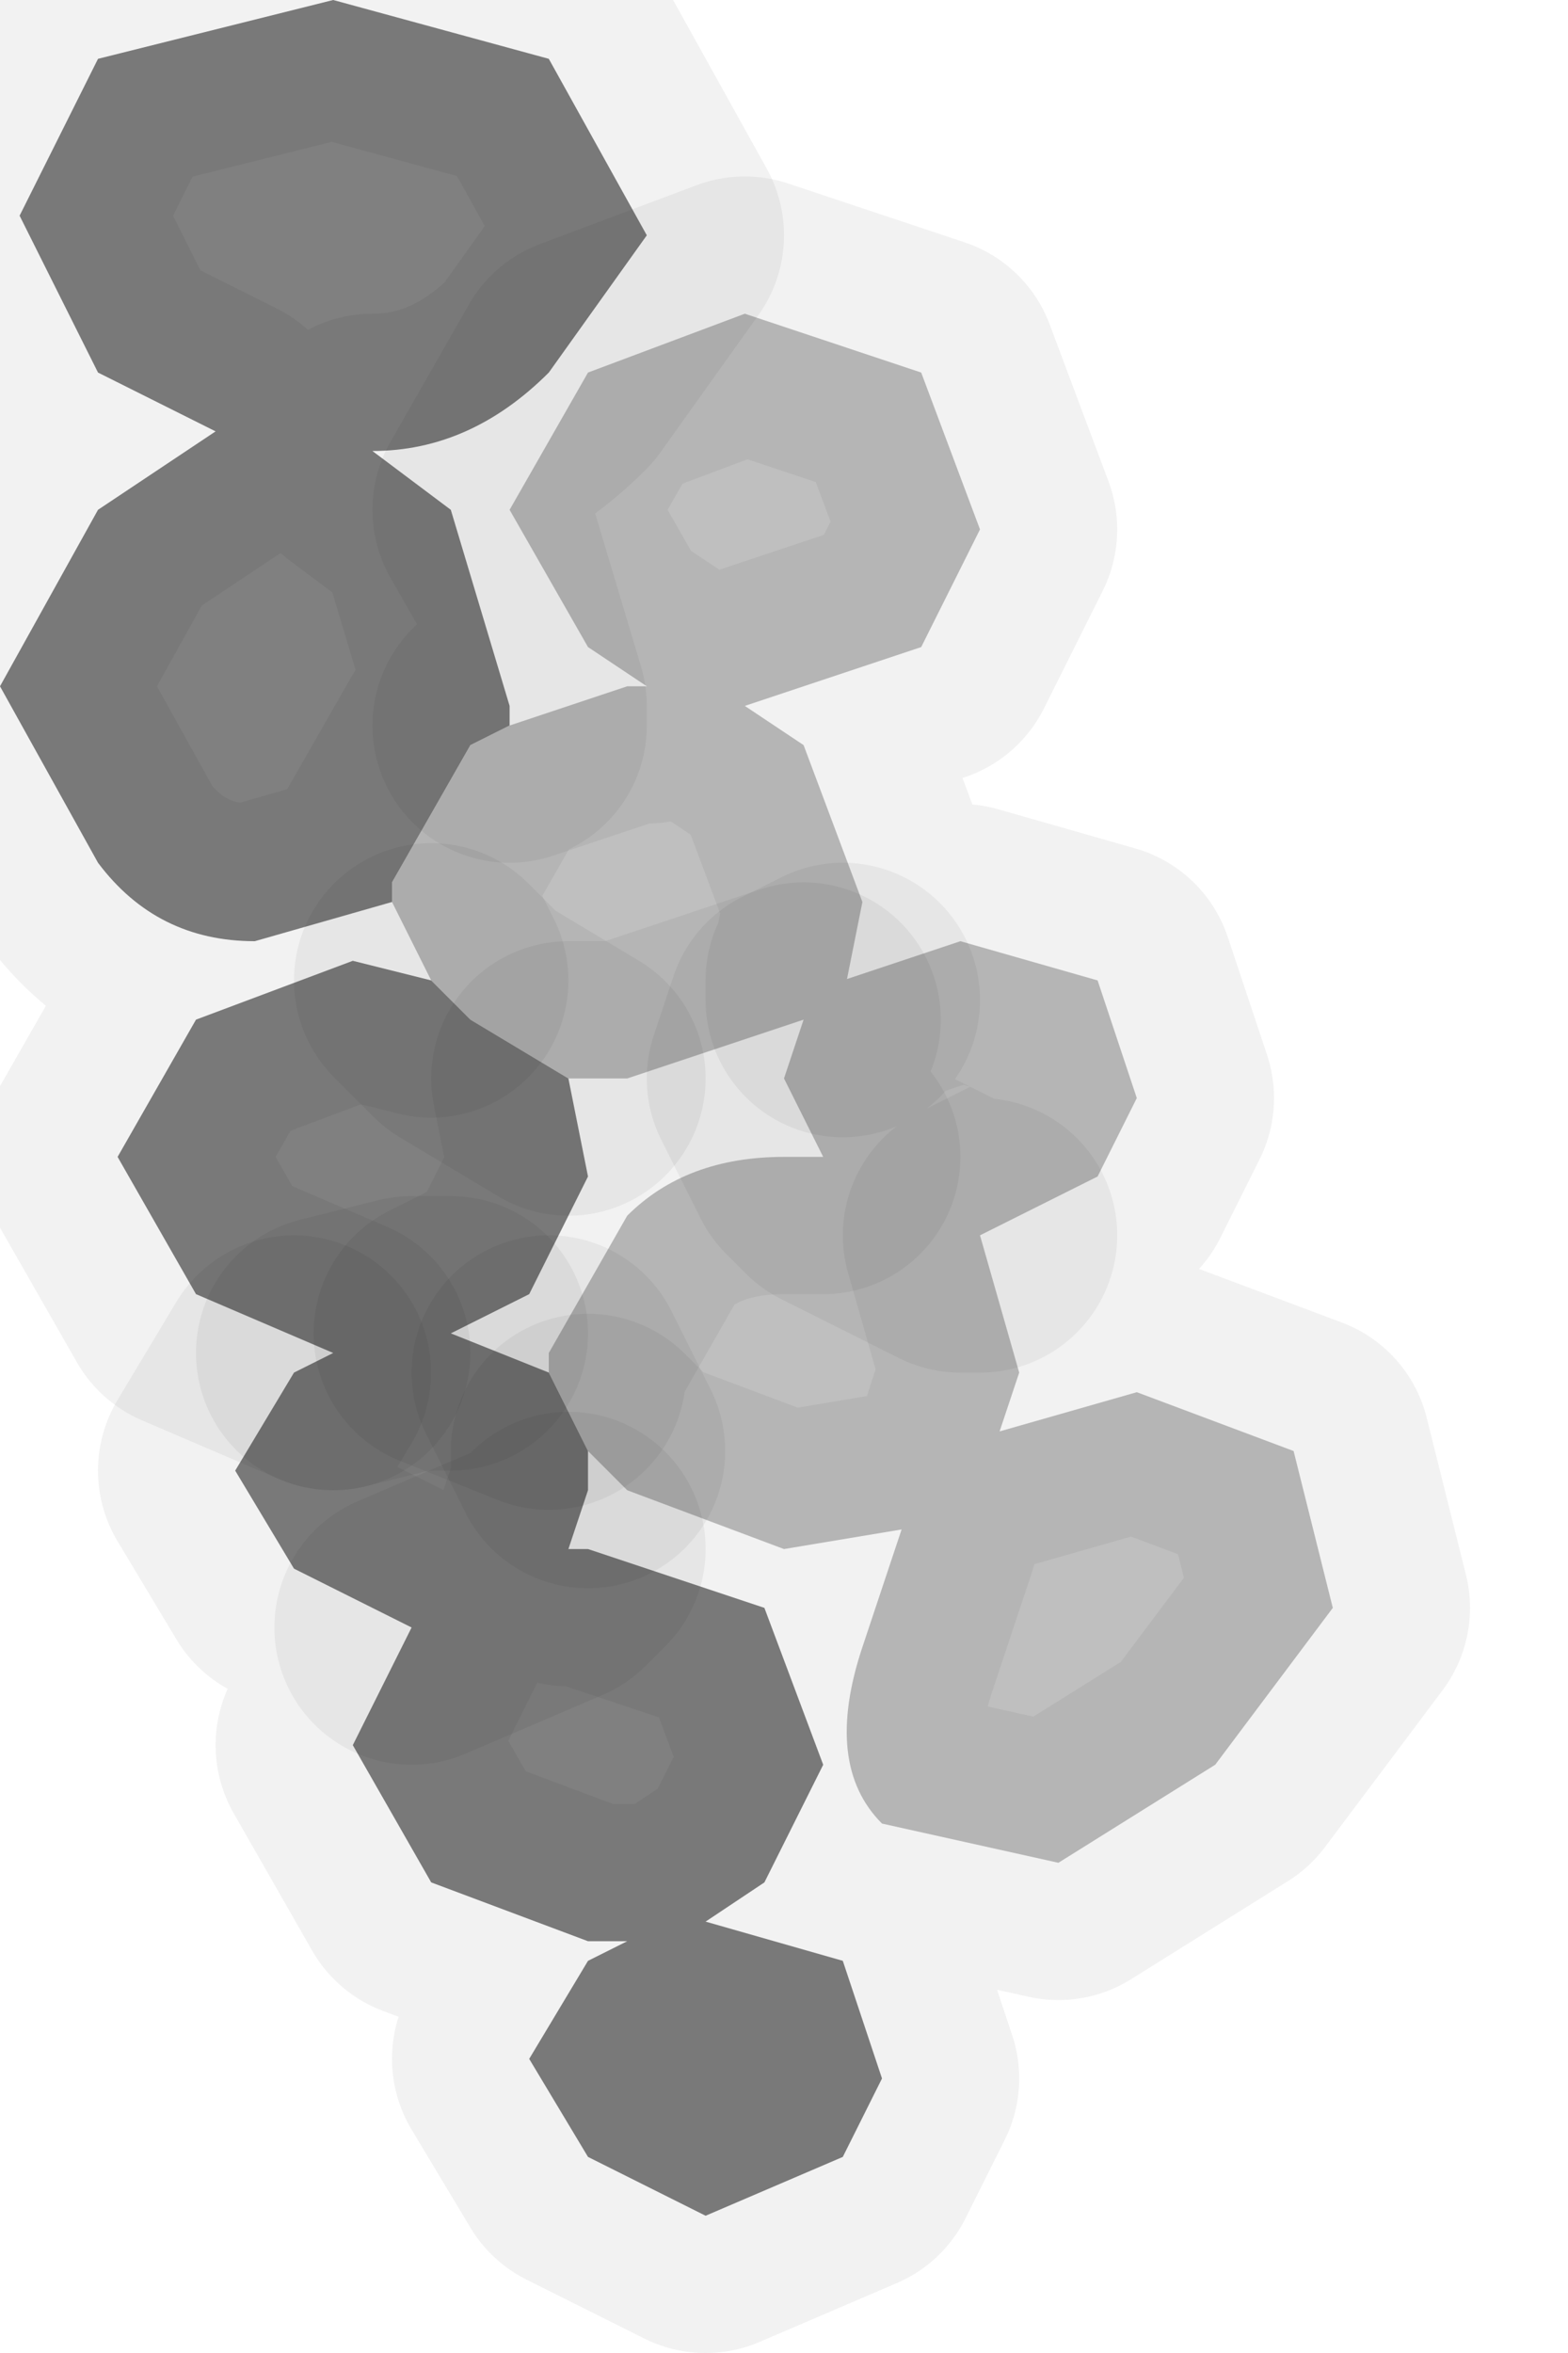 <?xml version="1.0" encoding="utf-8"?>
<svg version="1.1" id="Layer_1"
xmlns="http://www.w3.org/2000/svg"
xmlns:xlink="http://www.w3.org/1999/xlink"
width="4px" height="6px"
xml:space="preserve">
<g id="PathID_1408" transform="matrix(1, 0, 0, 1, 1.7, 2.8)">
<path style="fill:#808080;fill-opacity:0.502" d="M-0.3 0.7L-0.3 0.65L-0.1 0.3Q0.05 0.15 0.3 0.15L0.4 0.15L0.45 0.2L0.75 0.35L0.8 0.35L0.75 0.35L0.45 0.2L0.4 0.15L0.3 -0.05L0.35 -0.2L0.45 -0.25L0.35 -0.2L-0.1 -0.05L-0.25 -0.05L-0.5 -0.2L-0.6 -0.3L-0.7 -0.5L-0.7 -0.55L-0.5 -0.9L-0.4 -0.95L-0.1 -1.05L-0.05 -1.05L-0.2 -1.15L-0.4 -1.5L-0.2 -1.85L0.2 -2L0.65 -1.85L0.8 -1.45L0.65 -1.15L0.2 -1L0.35 -0.9L0.5 -0.5L0.45 -0.25L0.45 -0.3L0.75 -0.4L1.1 -0.3L1.2 0L1.1 0.2L0.8 0.35L0.9 0.7L0.85 0.85L1.2 0.75L1.6 0.9L1.7 1.3L1.4 1.7L1 1.95L0.55 1.85Q0.4 1.7 0.5 1.4L0.6 1.1L0.3 1.15L-0.1 1L-0.2 0.9L-0.3 0.7" />
<path style="fill:#808080;fill-opacity:1" d="M-0.5 -0.2L-0.25 -0.05L-0.2 0.2L-0.35 0.5L-0.55 0.6L-0.3 0.7L-0.2 0.9L-0.2 1L-0.25 1.15L-0.2 1.15L0.25 1.3L0.4 1.7L0.25 2L0.1 2.1L0.45 2.2L0.55 2.5L0.45 2.7L0.1 2.85L-0.2 2.7L-0.35 2.45L-0.2 2.2L-0.1 2.15L-0.2 2.15L-0.6 2L-0.8 1.65L-0.65 1.35L-0.95 1.2L-1.1 0.95L-0.95 0.7L-0.85 0.65L-1.2 0.5L-1.4 0.15L-1.2 -0.2L-0.8 -0.35L-0.6 -0.3L-0.5 -0.2M-0.7 -0.5L-1.05 -0.4Q-1.3 -0.4 -1.45 -0.6L-1.7 -1.05L-1.45 -1.5L-1.15 -1.7L-1.45 -1.85L-1.65 -2.25L-1.45 -2.65L-0.85 -2.8L-0.3 -2.65L-0.05 -2.2L-0.3 -1.85Q-0.5 -1.65 -0.75 -1.65L-0.55 -1.5L-0.4 -1L-0.4 -0.95L-0.5 -0.9L-0.7 -0.55L-0.7 -0.5M-0.55 0.6L-0.65 0.6L-0.85 0.65L-0.65 0.6L-0.55 0.6M-0.65 1.35L-0.3 1.2L-0.25 1.15L-0.3 1.2L-0.65 1.35" />
<path style="fill:none;stroke-width:0.7;stroke-linecap:round;stroke-linejoin:round;stroke-miterlimit:3;stroke:#000000;stroke-opacity:0.051" d="M-0.4 -0.95L-0.1 -1.05L-0.05 -1.05L-0.2 -1.15L-0.4 -1.5L-0.2 -1.85L0.2 -2L0.65 -1.85L0.8 -1.45L0.65 -1.15L0.2 -1L0.35 -0.9L0.5 -0.5L0.45 -0.25L0.45 -0.3L0.75 -0.4L1.1 -0.3L1.2 0L1.1 0.2L0.8 0.35L0.9 0.7L0.85 0.85L1.2 0.75L1.6 0.9L1.7 1.3L1.4 1.7L1 1.95L0.55 1.85Q0.4 1.7 0.5 1.4L0.6 1.1L0.3 1.15L-0.1 1L-0.2 0.9L-0.2 1L-0.25 1.15L-0.2 1.15L0.25 1.3L0.4 1.7L0.25 2L0.1 2.1L0.45 2.2L0.55 2.5L0.45 2.7L0.1 2.85L-0.2 2.7L-0.35 2.45L-0.2 2.2L-0.1 2.15L-0.2 2.15L-0.6 2L-0.8 1.65L-0.65 1.35L-0.95 1.2L-1.1 0.95L-0.95 0.7" />
<path style="fill:none;stroke-width:0.7;stroke-linecap:round;stroke-linejoin:round;stroke-miterlimit:3;stroke:#000000;stroke-opacity:0.051" d="M-0.85 0.65L-1.2 0.5L-1.4 0.15L-1.2 -0.2L-0.8 -0.35L-0.6 -0.3L-0.7 -0.5L-1.05 -0.4Q-1.3 -0.4 -1.45 -0.6L-1.7 -1.05L-1.45 -1.5L-1.15 -1.7L-1.45 -1.85L-1.65 -2.25L-1.45 -2.65L-0.85 -2.8L-0.3 -2.65L-0.05 -2.2L-0.3 -1.85Q-0.5 -1.65 -0.75 -1.65L-0.55 -1.5L-0.4 -1L-0.4 -0.95L-0.5 -0.9L-0.7 -0.55L-0.7 -0.5" />
<path style="fill:none;stroke-width:0.7;stroke-linecap:round;stroke-linejoin:round;stroke-miterlimit:3;stroke:#000000;stroke-opacity:0.051" d="M0.45 -0.25L0.35 -0.2L0.3 -0.05L0.4 0.15L0.45 0.2L0.75 0.35L0.8 0.35" />
<path style="fill:none;stroke-width:0.7;stroke-linecap:round;stroke-linejoin:round;stroke-miterlimit:3;stroke:#000000;stroke-opacity:0.051" d="M-0.25 -0.05L-0.5 -0.2L-0.6 -0.3" />
<path style="fill:none;stroke-width:0.7;stroke-linecap:round;stroke-linejoin:round;stroke-miterlimit:3;stroke:#000000;stroke-opacity:0.051" d="M0.35 -0.2L-0.1 -0.05L-0.25 -0.05L-0.2 0.2L-0.35 0.5L-0.55 0.6L-0.3 0.7L-0.3 0.65L-0.1 0.3Q0.05 0.15 0.3 0.15L0.4 0.15" />
<path style="fill:none;stroke-width:0.7;stroke-linecap:round;stroke-linejoin:round;stroke-miterlimit:3;stroke:#000000;stroke-opacity:0.051" d="M-0.85 0.65L-0.65 0.6L-0.55 0.6" />
<path style="fill:none;stroke-width:0.7;stroke-linecap:round;stroke-linejoin:round;stroke-miterlimit:3;stroke:#000000;stroke-opacity:0.051" d="M-0.25 1.15L-0.3 1.2L-0.65 1.35" />
<path style="fill:none;stroke-width:0.7;stroke-linecap:round;stroke-linejoin:round;stroke-miterlimit:3;stroke:#000000;stroke-opacity:0.051" d="M-0.2 0.9L-0.3 0.7" />
</g>
</svg>
